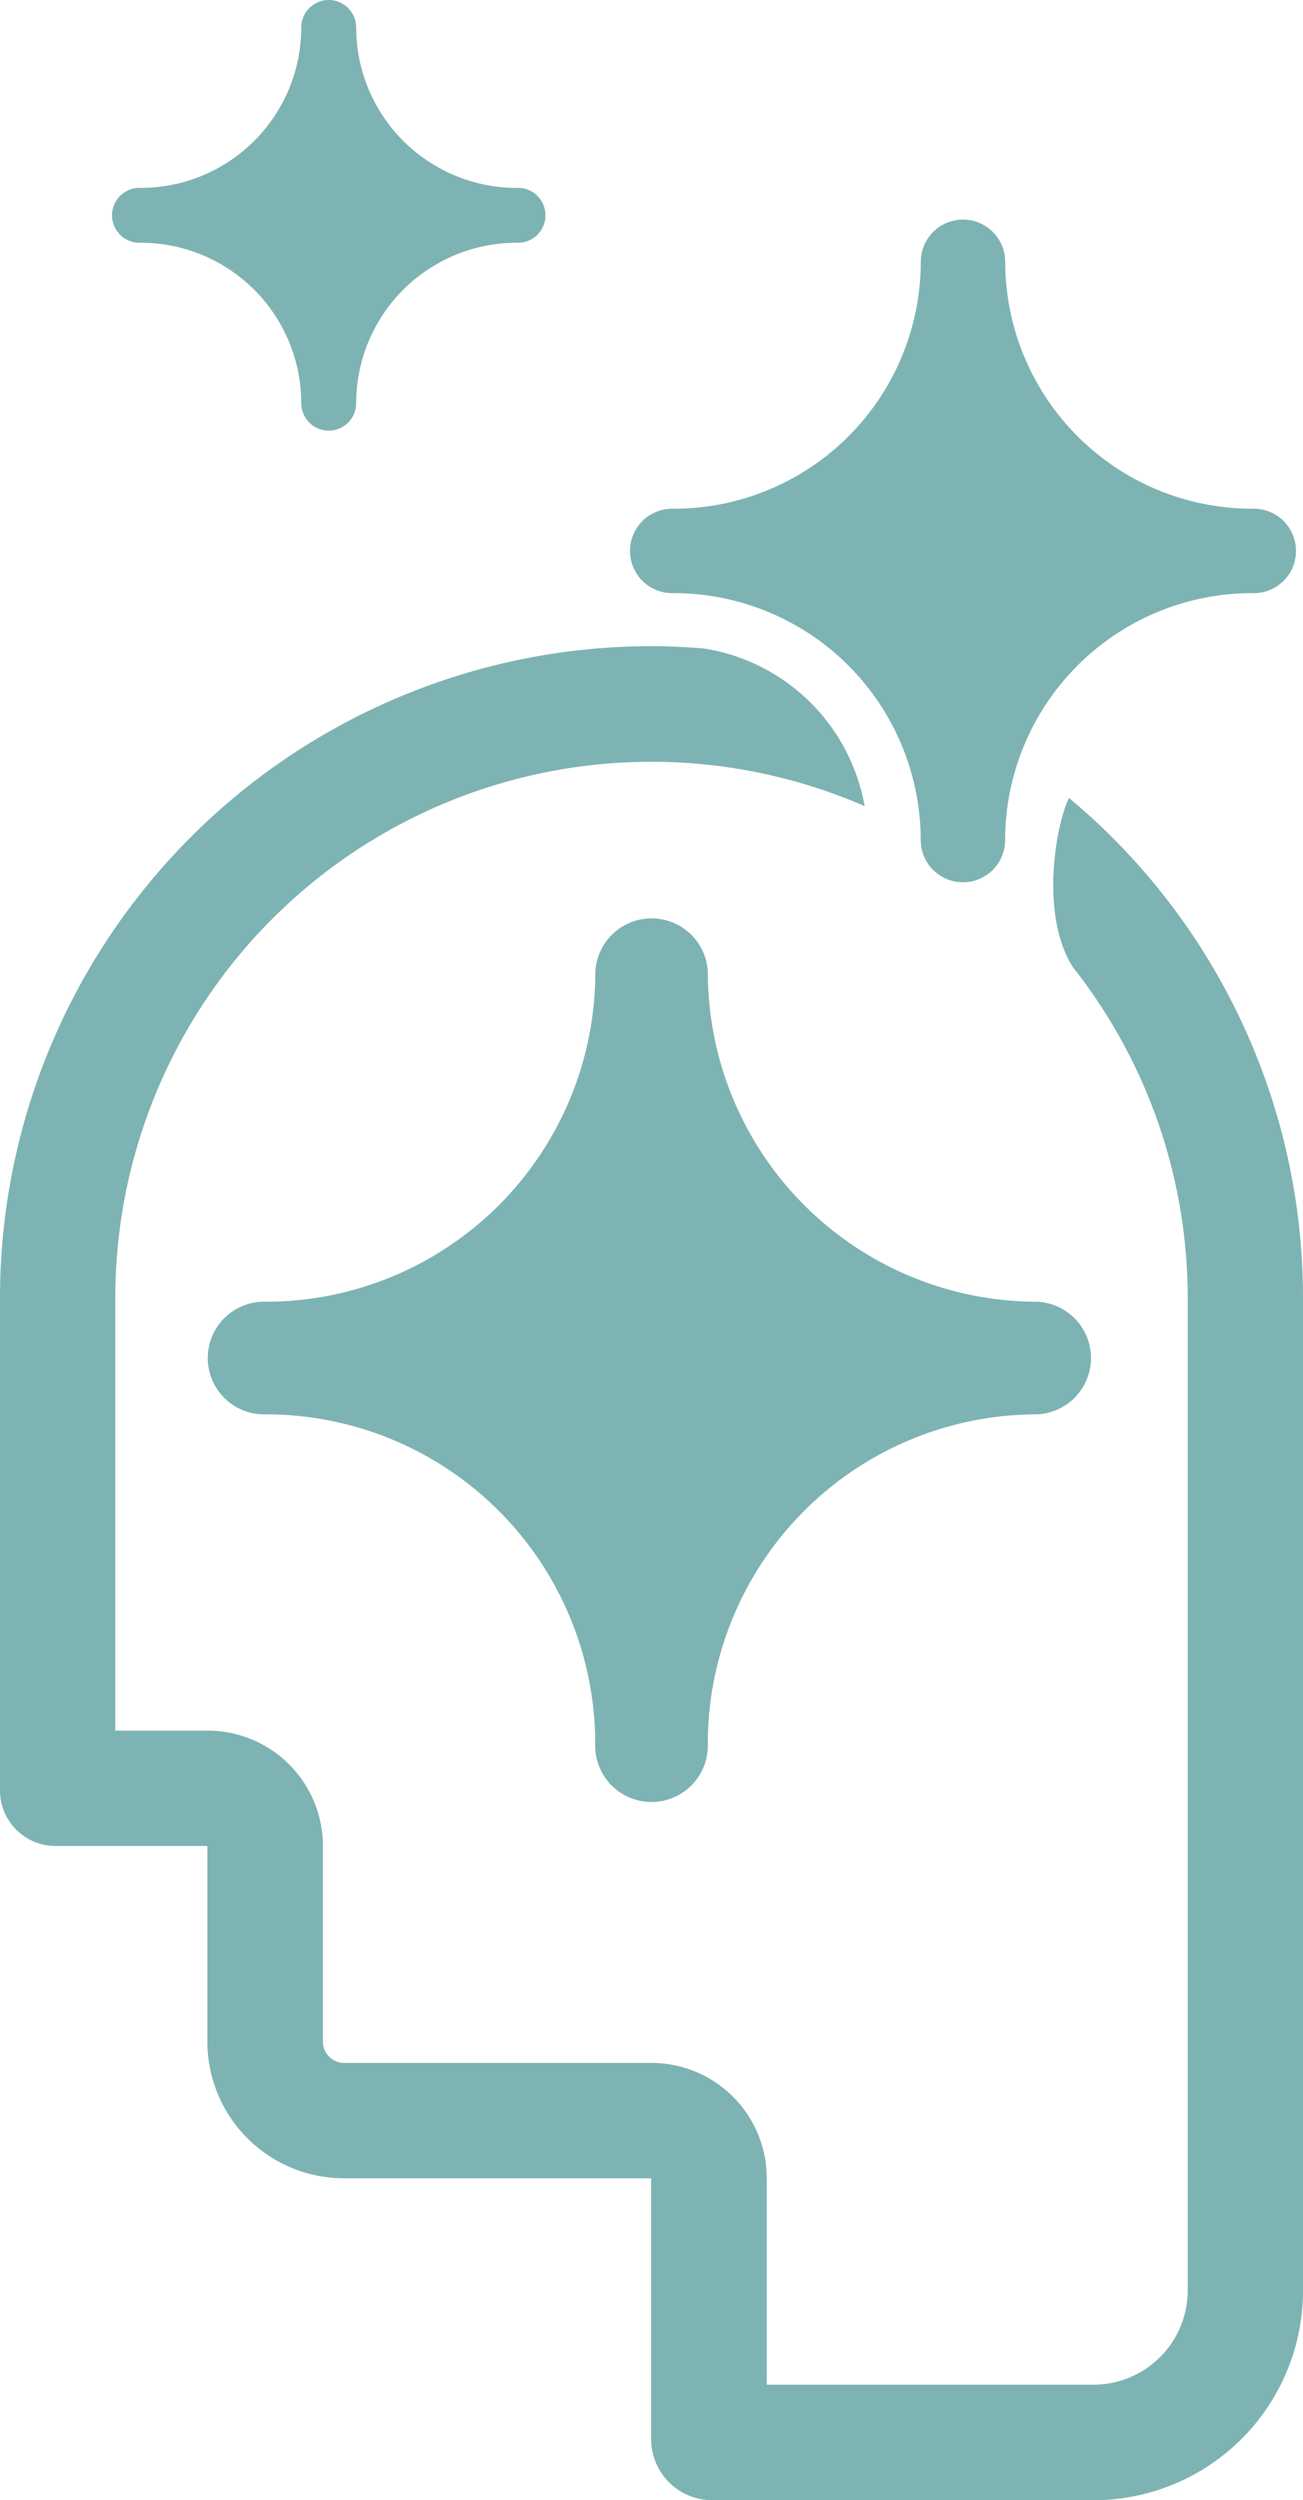 <svg id="Layer_1" data-name="Layer 1" xmlns="http://www.w3.org/2000/svg" viewBox="0 0 157.09 301.26"><defs><style>.cls-1{fill:#7db3b3;}</style></defs><path class="cls-1" d="M125,156.85a39.7,39.7,0,0,1-39.66-39.66,6.79,6.79,0,0,0-13.57,0A39.7,39.7,0,0,1,32.1,156.85a6.79,6.79,0,1,0,0,13.57,39.7,39.7,0,0,1,39.66,39.66,6.79,6.79,0,1,0,13.57,0A39.7,39.7,0,0,1,125,170.42a6.79,6.79,0,0,0,0-13.57Z"/><path class="cls-1" d="M62.27,22.64A19.36,19.36,0,0,1,42.94,3.31a3.31,3.31,0,1,0-6.62,0A19.35,19.35,0,0,1,17,22.64a3.31,3.31,0,1,0,0,6.61A19.35,19.35,0,0,1,36.32,48.58a3.31,3.31,0,1,0,6.62,0A19.35,19.35,0,0,1,62.27,29.25a3.31,3.31,0,1,0,0-6.61Z"/><path class="cls-1" d="M150.94,61.3a29.79,29.79,0,0,1-29.75-29.75,5.09,5.09,0,0,0-10.18,0A29.78,29.78,0,0,1,81.27,61.3a5.09,5.09,0,1,0,0,10.17A29.78,29.78,0,0,1,111,101.22a5.09,5.09,0,0,0,10.18,0,29.79,29.79,0,0,1,29.75-29.75,5.09,5.09,0,1,0,0-10.17Z"/><path class="cls-1" d="M128.88,96.15c-1.52,3-3.59,14,.46,20.38h0a64.29,64.29,0,0,1,13.85,39.9c0,.17,0,.33,0,.5s0,.54,0,.81c0,.44,0,.88,0,1.31V276a11.36,11.36,0,0,1-11.35,11.34H92.44V262.47a13.9,13.9,0,0,0-13.9-13.9h-37A2.58,2.58,0,0,1,38.93,246V222.43A13.9,13.9,0,0,0,25,208.53H13.9V159.07c0-.44,0-.88,0-1.32l0-.85c0-.16,0-.31,0-.47a64.62,64.62,0,0,1,90.34-59.3,23.37,23.37,0,0,0-19.42-19c-2.08-.16-4.16-.27-6.28-.27A78.54,78.54,0,0,0,0,156.43c0,.53,0,1.06,0,1.58H0v57.73a6.69,6.69,0,0,0,6.69,6.69H25V246A16.47,16.47,0,0,0,41.5,262.47h37v31.42a7.37,7.37,0,0,0,7.38,7.37h45.92A25.25,25.25,0,0,0,157.09,276V158h0c0-.52,0-1,0-1.58A78.36,78.36,0,0,0,128.88,96.15Z"/></svg>
